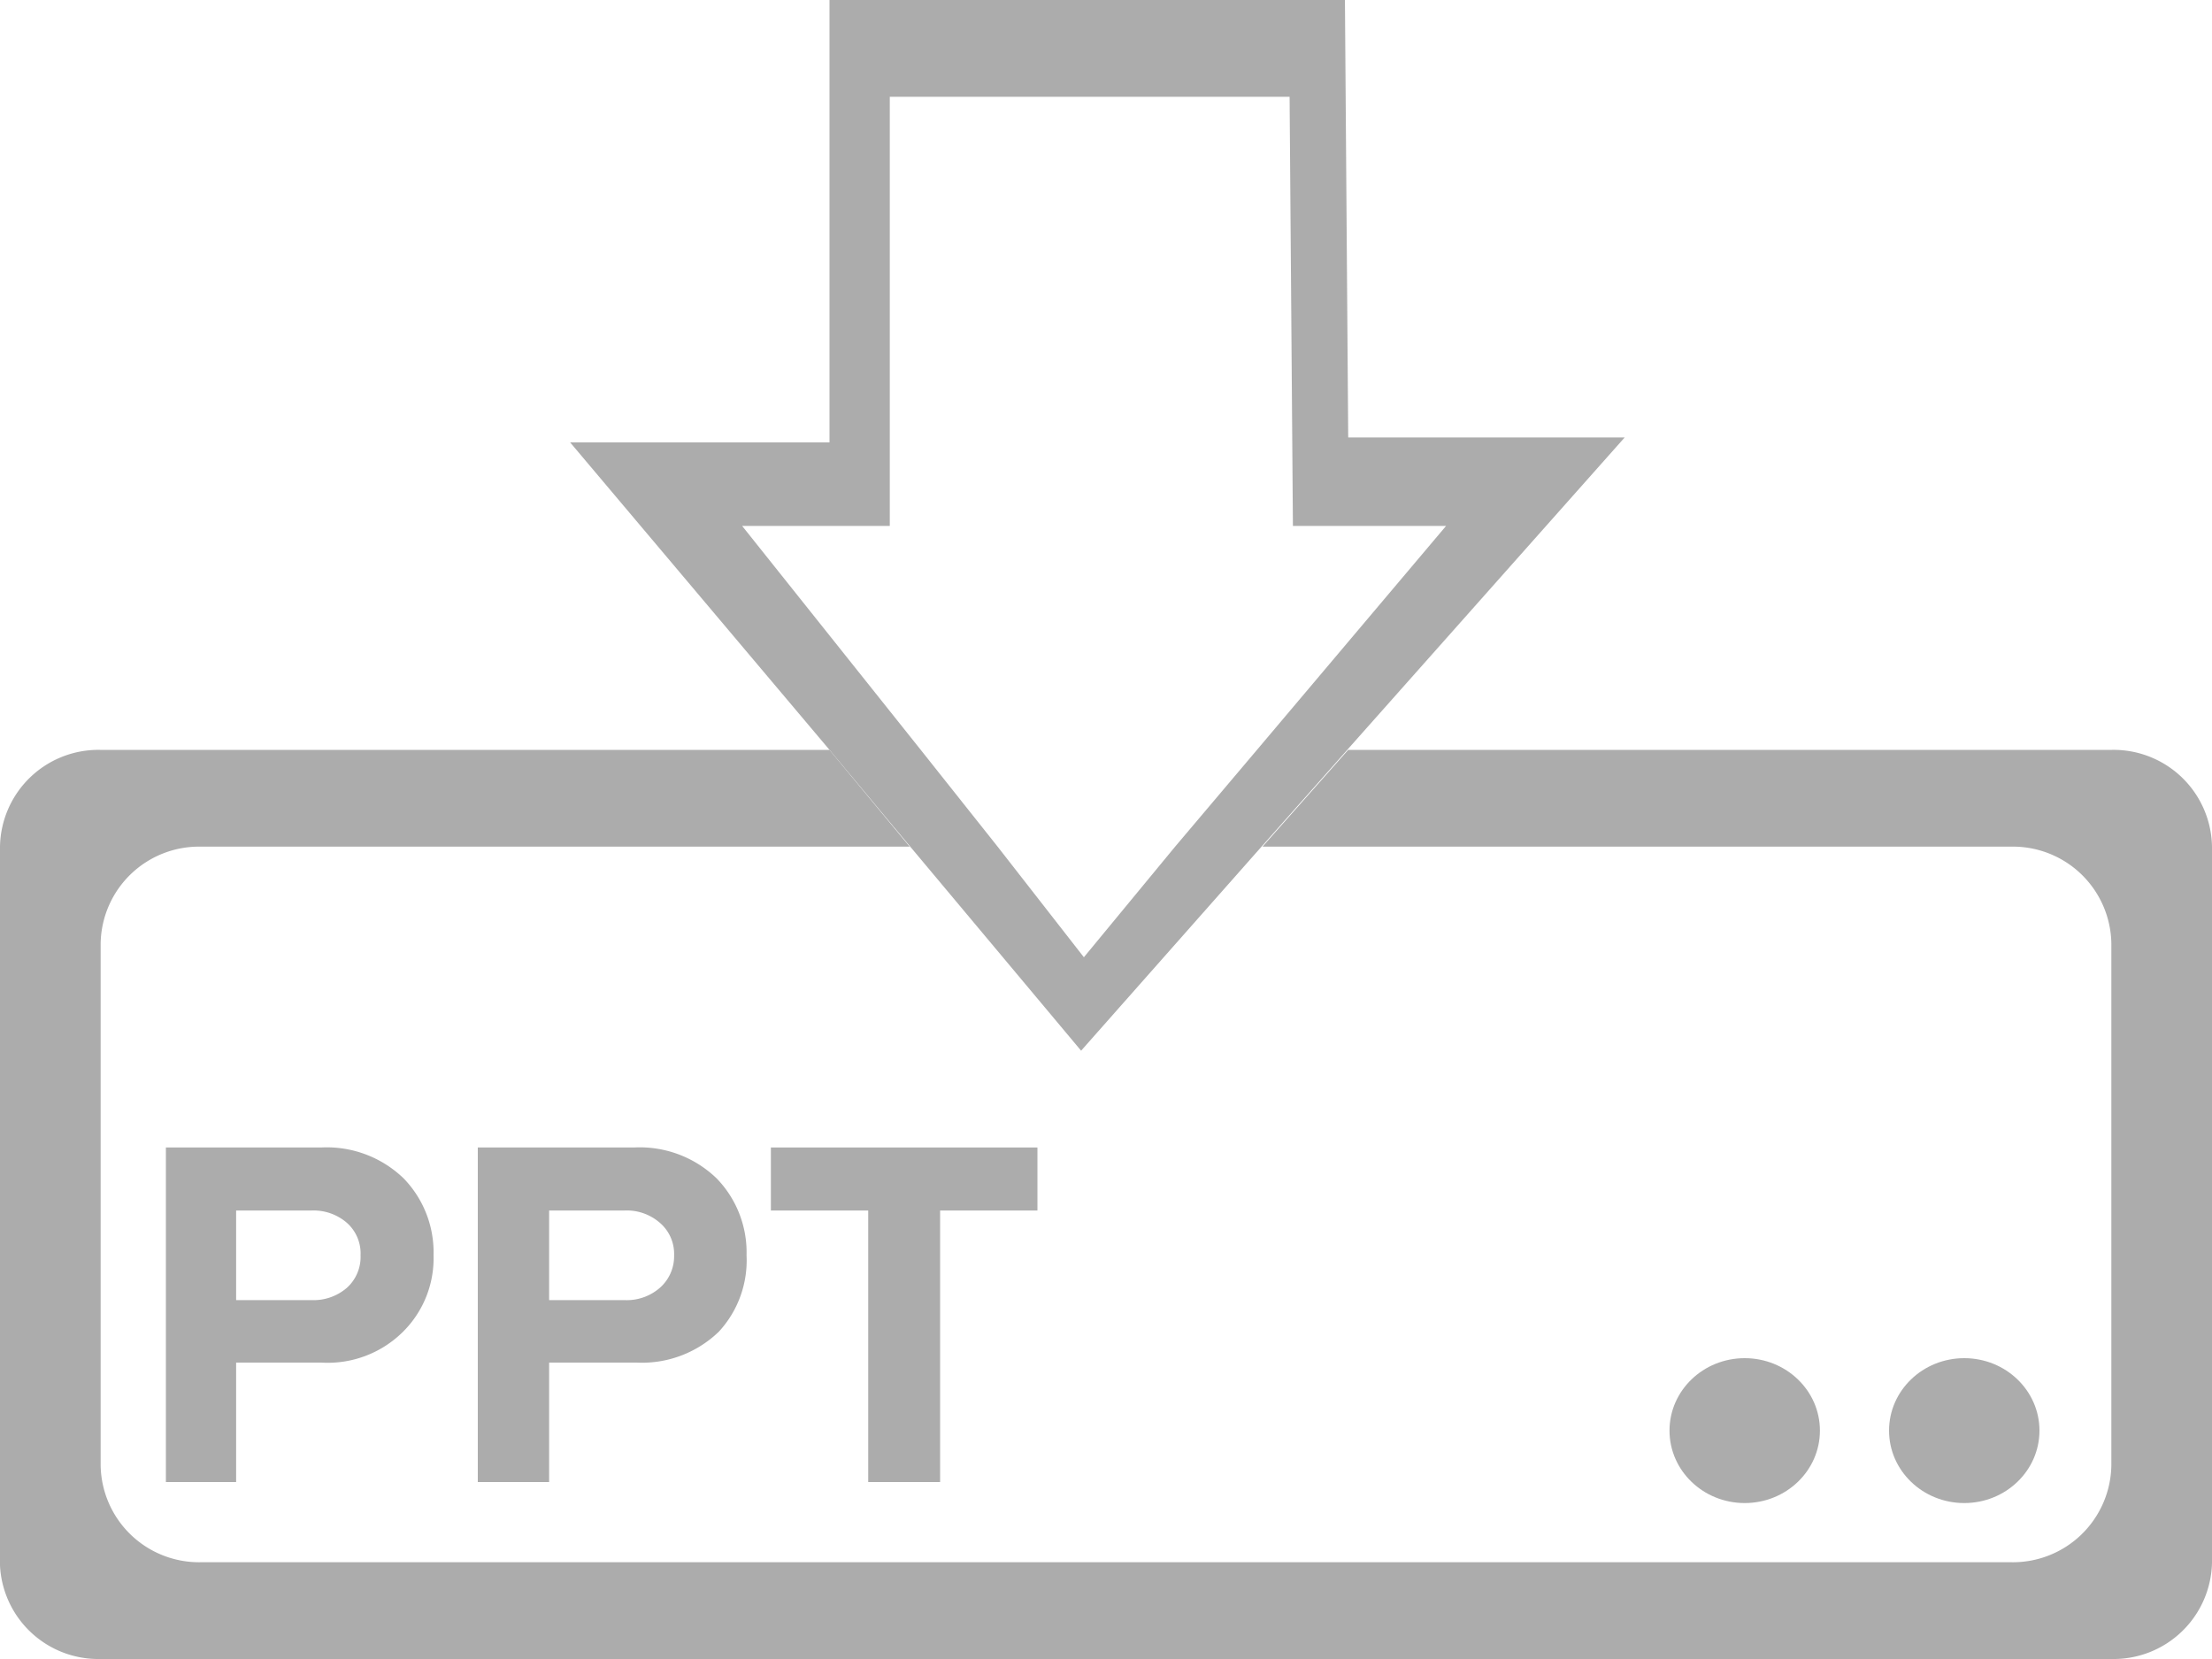 <svg xmlns="http://www.w3.org/2000/svg" viewBox="0 0 40 30"><defs><style>.cls-1{fill:#acacac;}</style></defs><title>noppt_1</title><g id="Capa_2" data-name="Capa 2"><g id="Capa_1-2" data-name="Capa 1"><g id="noppt"><path class="cls-1" d="M4.27,26.8H3V20.75H5.81a2,2,0,0,1,1.49.56,1.92,1.92,0,0,1,.54,1.39,1.87,1.87,0,0,1-.55,1.38,1.93,1.93,0,0,1-1.48.56H4.27Zm1.36-3.29a.92.92,0,0,0,.64-.22.75.75,0,0,0,.25-.59.74.74,0,0,0-.25-.59.92.92,0,0,0-.64-.22H4.27v1.62Z"/><path class="cls-1" d="M9.93,26.8H8.64V20.75h2.83a2,2,0,0,1,1.49.56,1.92,1.92,0,0,1,.54,1.39A1.9,1.9,0,0,1,13,24.08a2,2,0,0,1-1.49.56H9.93Zm1.36-3.29a.91.91,0,0,0,.64-.22.76.76,0,0,0,.26-.59.74.74,0,0,0-.26-.59.91.91,0,0,0-.64-.22H9.93v1.62Z"/><path class="cls-1" d="M17,26.8H15.7V21.89H13.94V20.75h4.82v1.14H17Z"/><ellipse class="cls-1" cx="35.52" cy="25.87" rx="1.36" ry="1.31"/><ellipse class="cls-1" cx="31.55" cy="25.87" rx="1.36" ry="1.31"/><path class="cls-1" d="M38.19,13.56H24.38l-1.55,1.75H36.37a1.78,1.78,0,0,1,1.81,1.75V26.5a1.78,1.78,0,0,1-1.81,1.75H3.63A1.78,1.78,0,0,1,1.82,26.5V17.06a1.78,1.78,0,0,1,1.81-1.75H16.45L15,13.56H1.81A1.78,1.78,0,0,0,0,15.31v13A1.78,1.78,0,0,0,1.81,30H38.19A1.78,1.78,0,0,0,40,28.26V15.31A1.78,1.78,0,0,0,38.19,13.56Z"/><path class="cls-1" d="M19.55,19l3.28-3.71,1.55-1.75,5-5.63-5,0-.06-8H15V8H10.31L15,13.56l1.46,1.75ZM13.42,9.51h2.67V1.75h7.23l.06,7.76h2.77l-3.42,4.05-1.48,1.75-1.65,2-1.56-2-1.39-1.75Z"/></g></g></g></svg>
